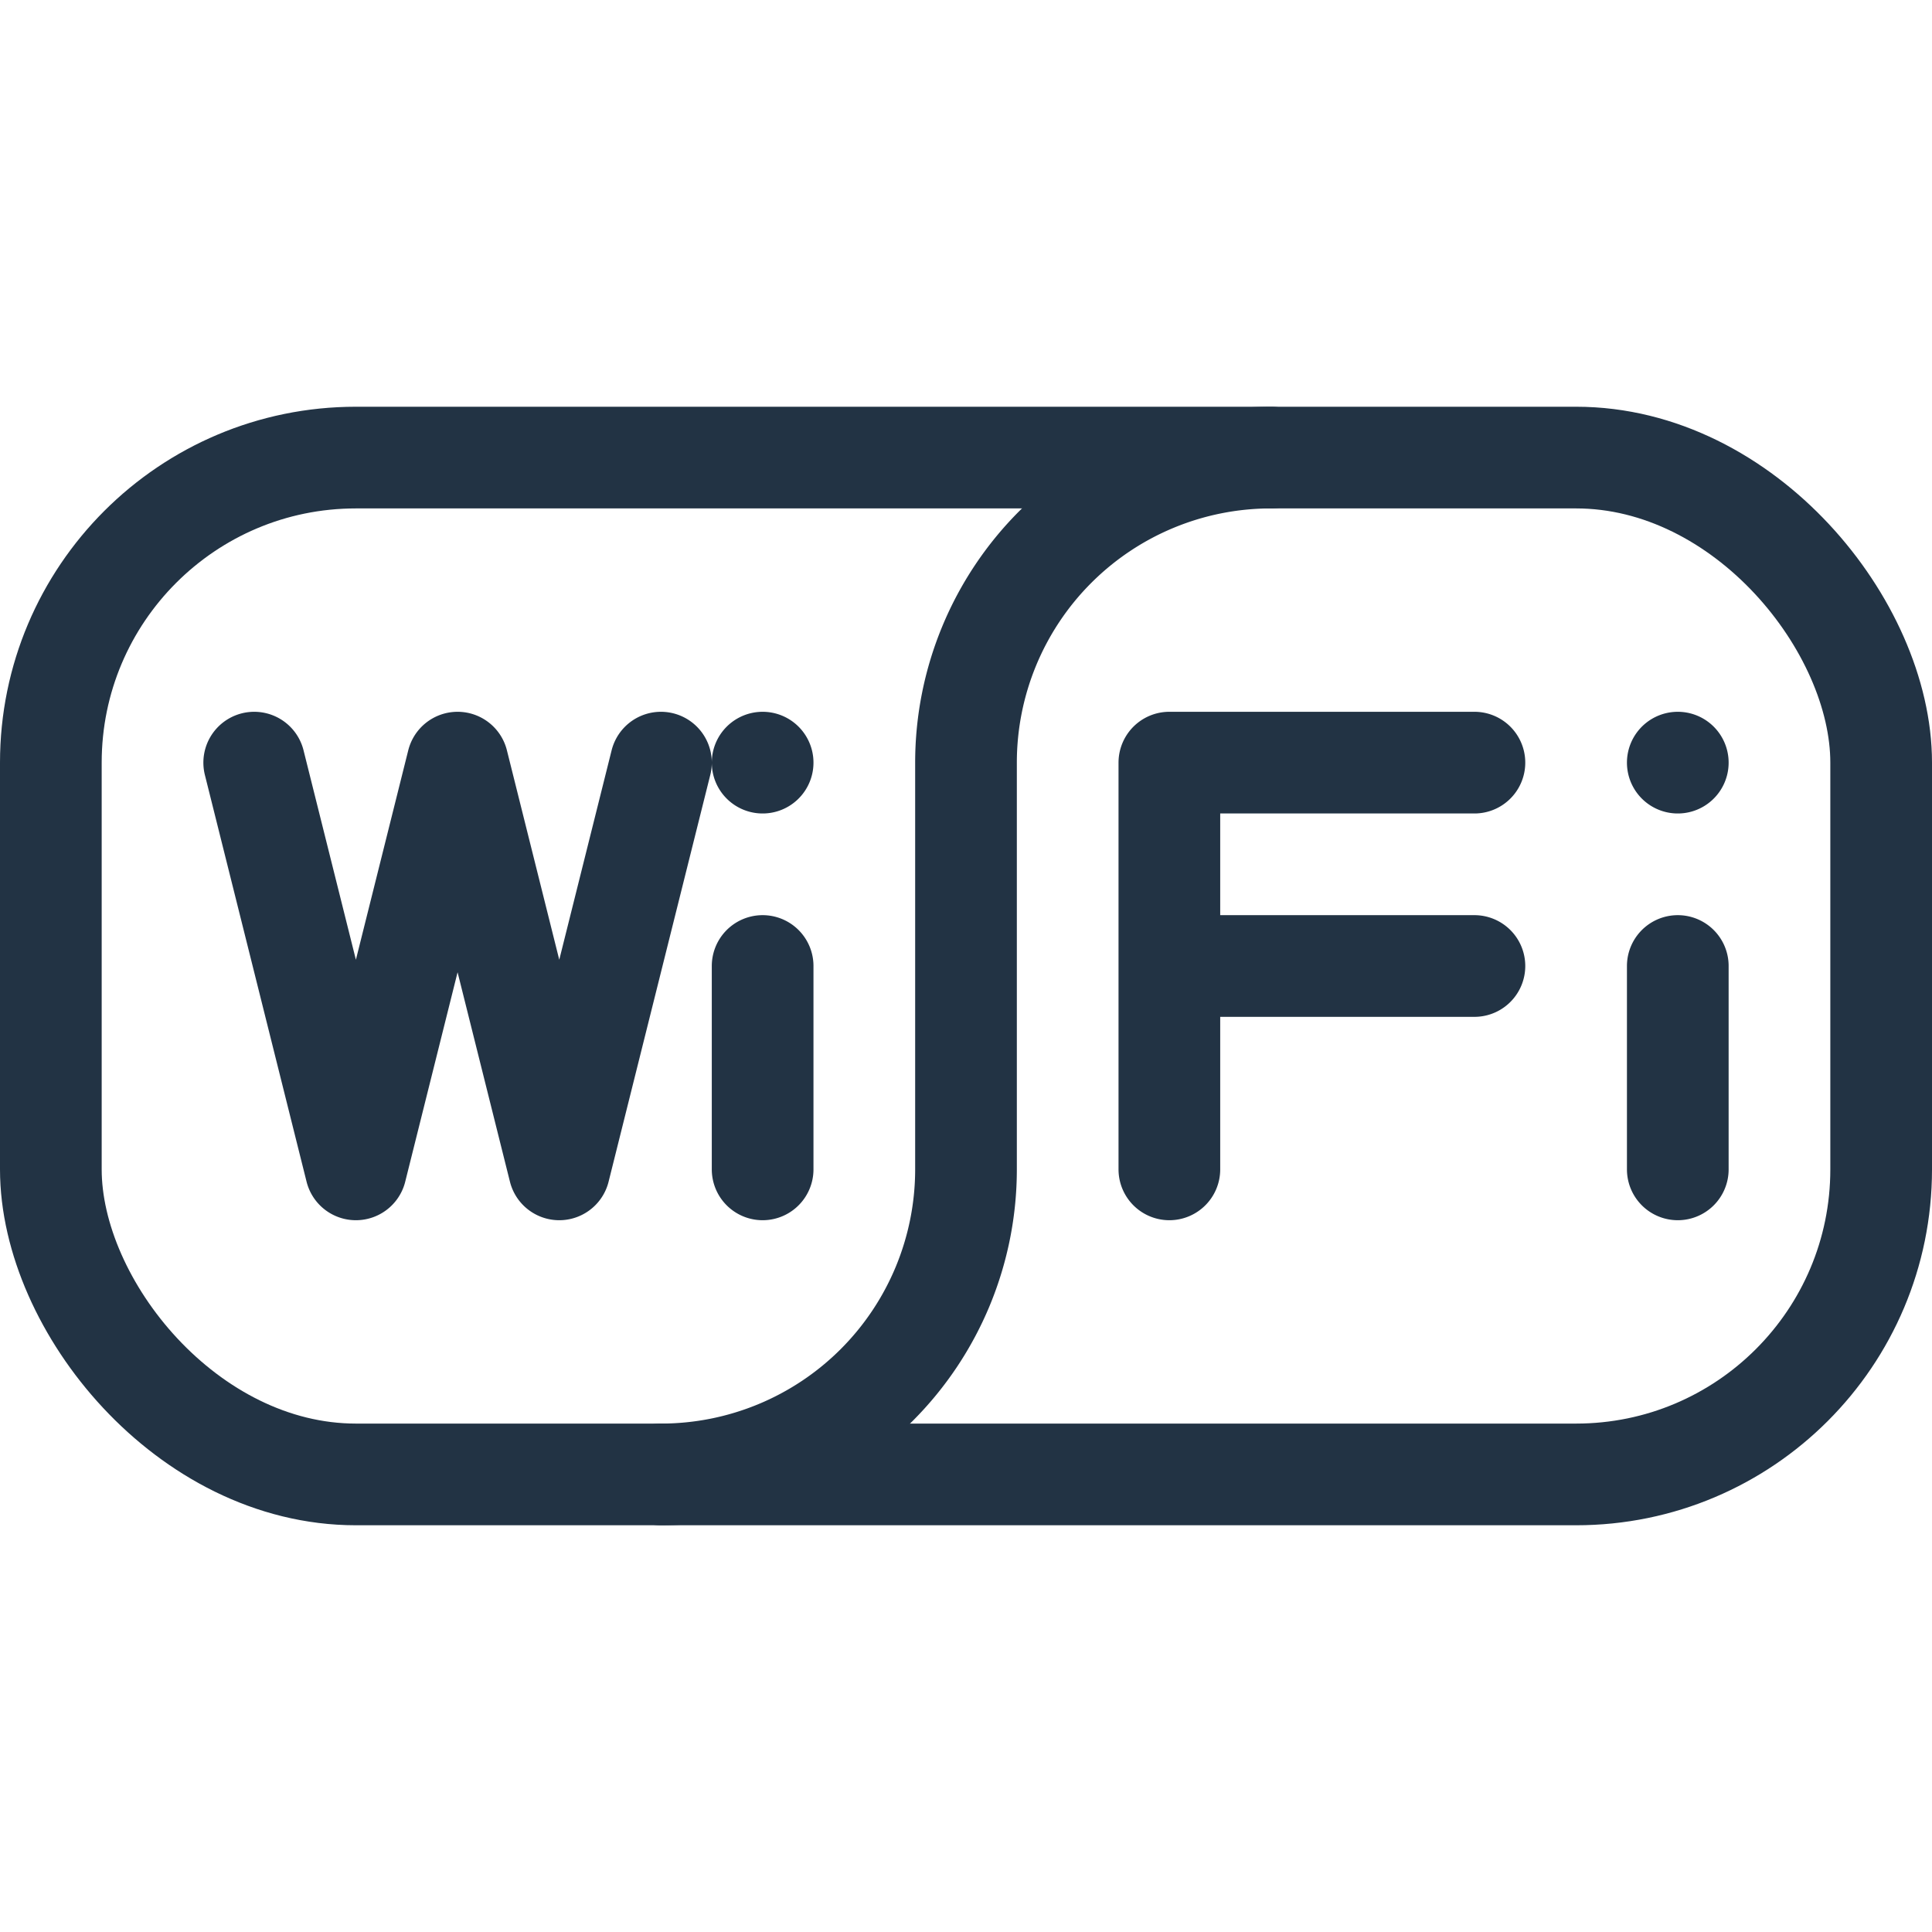 <svg xmlns="http://www.w3.org/2000/svg" viewBox="0 0 19 19" height="19" width="19" fill="none" stroke="#234" stroke-linejoin="round" stroke-linecap="round">
<g transform="translate(.5 .5)">
<rect y="4" width="18" height="10" rx="3" />
<path d="M2 7l1 4 1-4 1 4 1-4m1 0l0 0m0 2v2m7-4h-3v4m0-2h3m2-2l0 0m0 2v2m-10 3a3 3 0 0 0 3-3v-4a3 3 0 0 1 3-3" />
</g>
</svg>